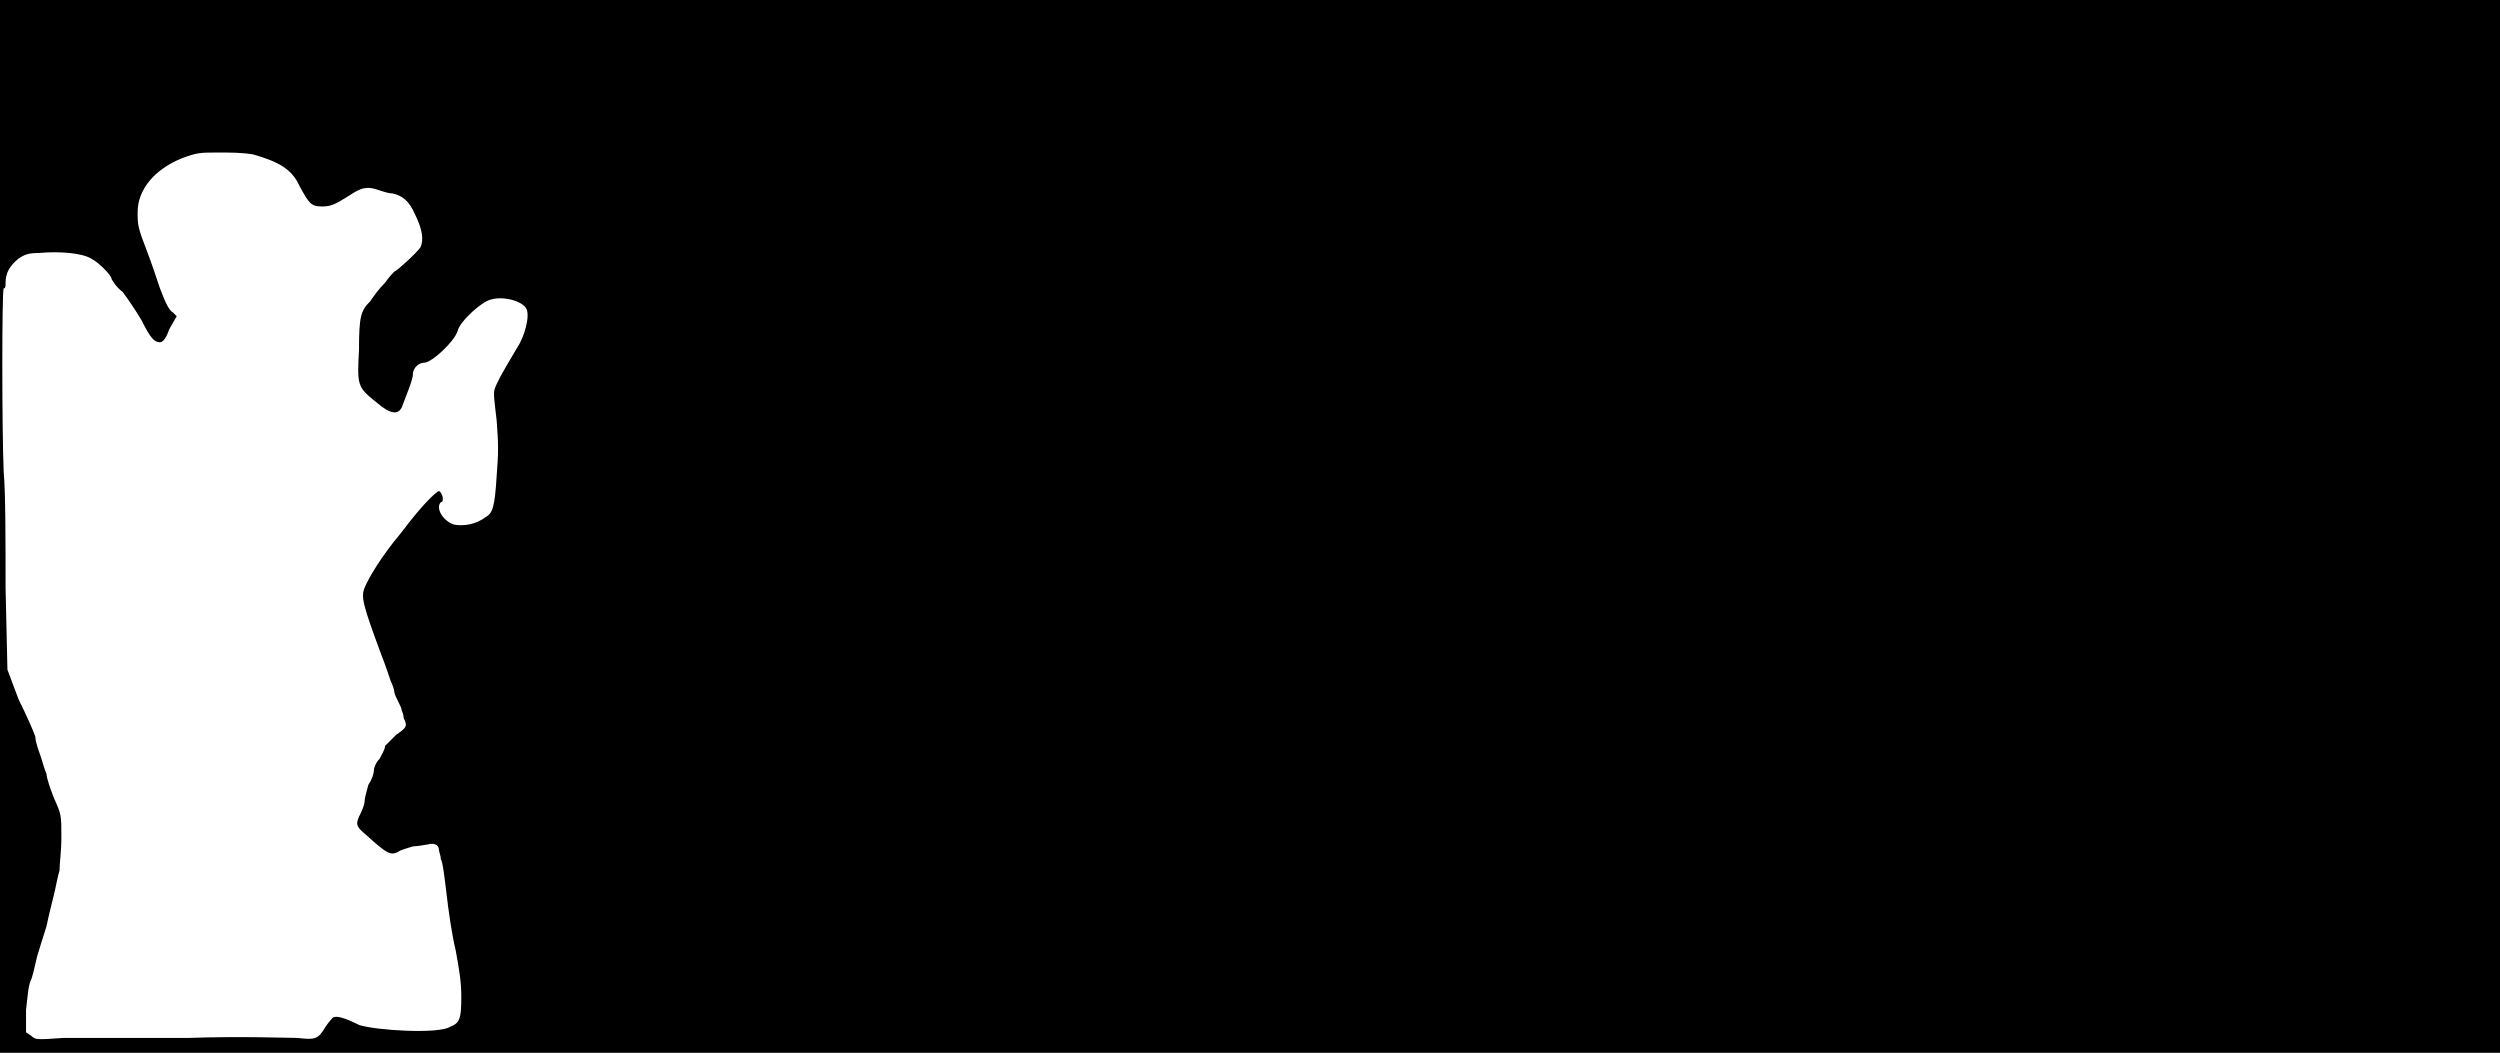<svg xmlns="http://www.w3.org/2000/svg" width="1344" height="566"><path d="M0 283V0h1344v566H0V283m101 275c28-1 55 0 59 0 9 1 11 1 15-6 2-3 4-5 4-5 2-1 6 0 14 4 9 3 43 5 49 1 5-2 6-4 6-16 0-8-1-14-3-25-2-8-4-22-5-31-1-8-2-17-3-18 0-2-1-4-1-5 0-3-3-4-6-3-1 0-5 1-8 1-3 1-7 2-8 3-4 2-6 1-17-9-6-5-6-6-3-12 1-2 2-5 2-6 0-2 1-5 2-9 2-3 3-6 3-8 0-1 1-4 3-6 1-2 3-5 3-7l6-6c6-4 6-5 4-9 0-2-1-4-1-4 0-1-1-3-2-5s-2-4-2-5-1-4-2-6c-1-3-3-9-5-14-10-27-11-31-9-36s9-17 20-30c12-16 19-22 20-22 2 1 3 6 1 6-3 3 1 10 7 12 5 1 12 0 17-4 4-2 5-6 6-22 1-13 1-17 0-30-1-9-2-15-1-17 1-3 3-7 12-22 4-6 7-17 5-21s-12-7-19-5c-5 1-17 12-18 17-2 6-14 17-18 17-3 0-6 3-6 6s-3 10-6 18c-2 4-6 4-14-3-10-8-10-9-9-28 0-18 1-21 6-26 2-3 5-7 8-10 2-3 5-6 5-6 1 0 12-10 14-13 2-4 1-10-3-18-3-7-7-10-12-11-2 0-5-1-8-2-6-2-9-1-15 3-8 5-10 6-15 6-6 0-7-2-12-11-4-9-11-13-25-17-6-1-12-1-19-1-9 0-11 0-19 3-15 6-24 17-24 29 0 7 0 8 5 21 2 5 5 14 7 20 3 8 5 12 7 13l2 2-4 7c-2 6-4 7-5 7-3 0-5-2-10-12-3-5-7-11-10-15-4-3-6-7-6-7 0-2-7-9-11-11-5-3-17-4-28-3-6 0-8 1-11 3-5 4-7 8-7 13 0 2 0 3-1 3-1 1-1 75 0 99 1 10 1 38 1 62l1 44 6 16c4 8 8 17 9 20 0 3 2 8 3 11s2 7 3 9c0 2 2 8 4 13 4 9 4 9 4 21 0 8-1 14-1 18-1 3-2 9-3 13s-3 12-4 17c-2 6-4 13-5 16-1 4-2 9-3 12-2 4-2 9-3 17v12l3 2c2 2 3 2 17 1h67z"/></svg>